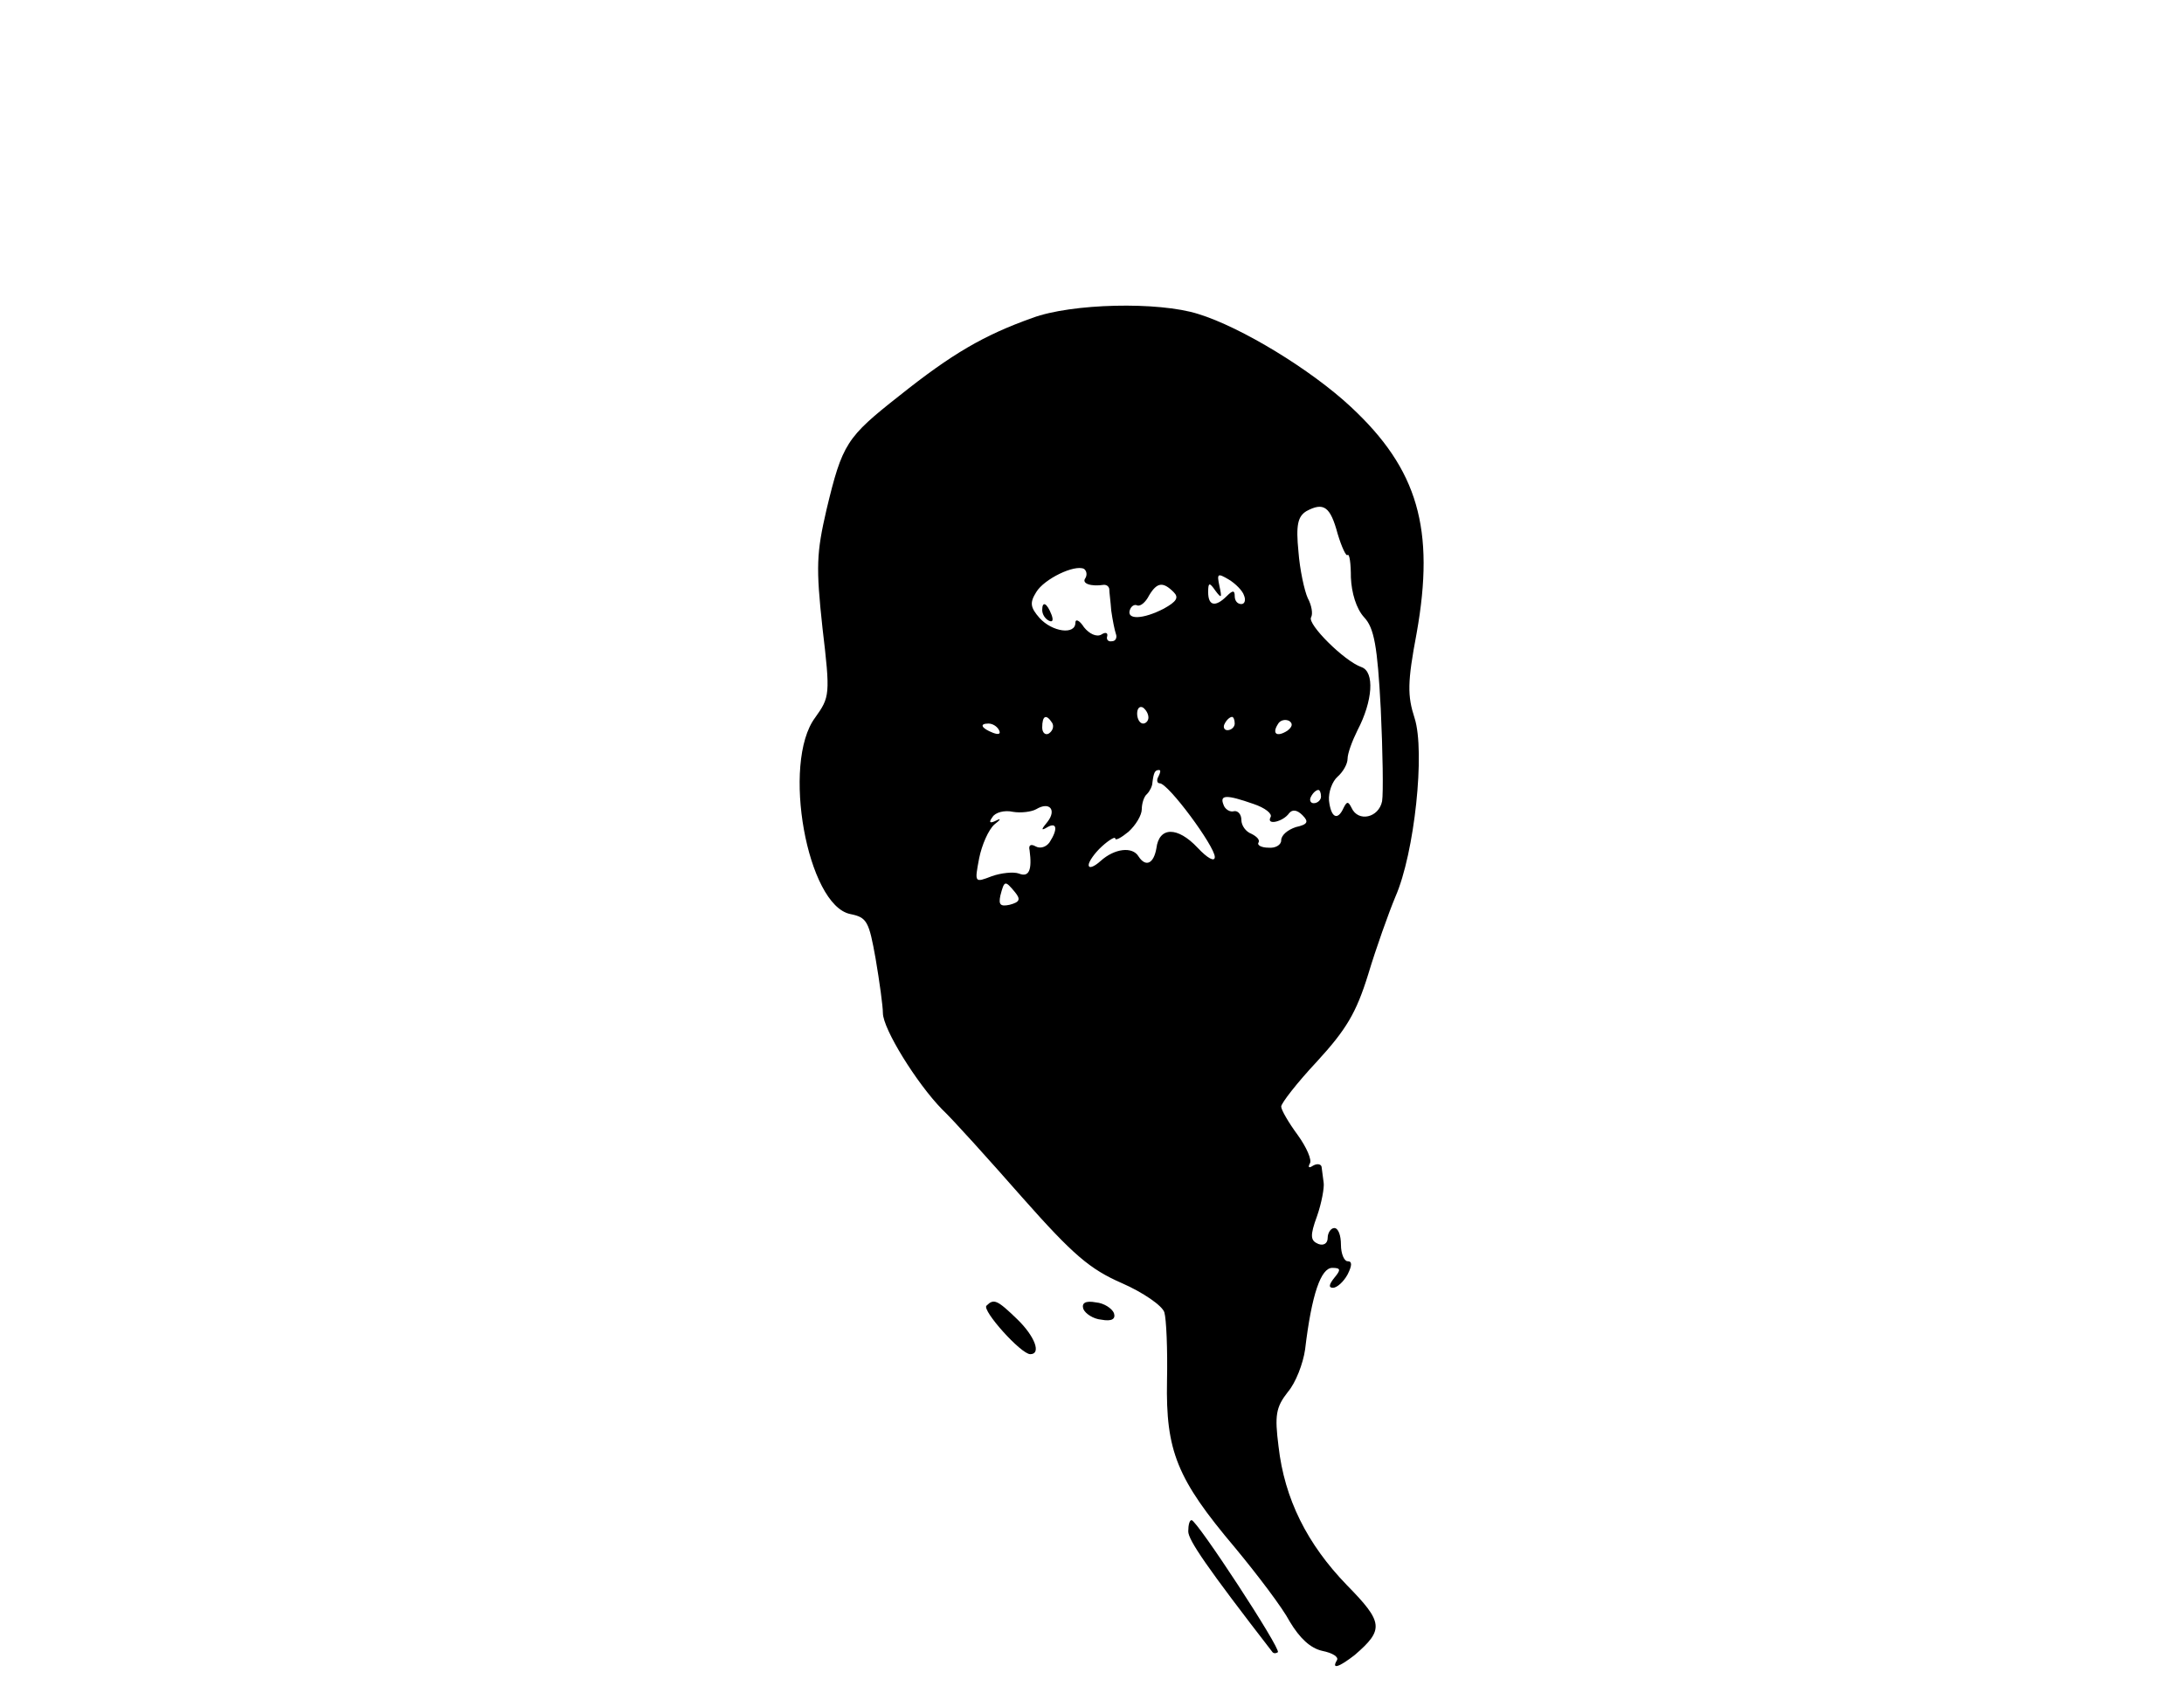 <?xml version="1.0" standalone="no"?>
<!DOCTYPE svg PUBLIC "-//W3C//DTD SVG 20010904//EN"
 "http://www.w3.org/TR/2001/REC-SVG-20010904/DTD/svg10.dtd">
<svg version="1.0" xmlns="http://www.w3.org/2000/svg"
 width="329pt" height="254pt" viewBox="0 0 329 254"
 preserveAspectRatio="xMidYMid meet">

<g transform="translate(0,254) scale(0.1,-0.1)"
fill="#000000" stroke="none">
<path d="M1555 2061 c-73 -26 -121 -54 -200 -117 -80 -63 -86 -72 -110 -172
-15 -65 -16 -86 -6 -178 12 -101 11 -104 -11 -135 -51 -68 -12 -283 53 -296
25 -5 28 -11 38 -67 6 -35 11 -72 11 -82 0 -24 51 -106 89 -145 16 -15 70 -75
121 -133 77 -87 102 -108 150 -129 32 -14 61 -34 64 -44 3 -10 5 -56 4 -103
-2 -106 15 -148 102 -251 34 -41 72 -91 83 -112 15 -25 31 -40 49 -44 15 -3
25 -9 22 -14 -9 -15 4 -10 27 8 44 38 43 49 -12 105 -60 62 -94 130 -103 209
-6 47 -4 59 14 82 12 14 23 43 26 64 10 84 24 123 41 123 13 0 13 -3 3 -15 -8
-10 -9 -15 -2 -15 6 0 16 9 22 20 7 14 7 20 0 20 -5 0 -10 11 -10 25 0 14 -4
25 -10 25 -5 0 -10 -7 -10 -15 0 -8 -6 -12 -14 -9 -12 5 -13 12 -2 42 7 20 11
43 10 50 -1 6 -2 17 -3 23 0 5 -6 7 -13 3 -6 -4 -8 -3 -5 3 4 5 -5 25 -18 43
-14 19 -25 38 -25 43 0 5 24 36 54 68 44 48 59 73 77 131 12 40 31 93 41 117
29 66 45 219 29 269 -11 34 -11 54 3 128 28 157 2 247 -99 341 -60 56 -165
120 -230 140 -60 19 -191 16 -250 -6z m460 -325 c6 -20 13 -35 15 -32 3 2 5
-13 5 -34 1 -23 8 -47 20 -60 15 -16 20 -43 25 -138 3 -64 4 -127 2 -139 -5
-25 -36 -32 -46 -10 -5 10 -7 10 -12 0 -9 -20 -19 -15 -22 11 -1 13 5 29 13
36 8 7 15 19 15 27 0 8 7 27 15 43 23 44 26 88 6 95 -26 9 -82 65 -76 75 3 5
1 18 -5 29 -5 11 -12 43 -14 70 -4 40 -1 53 12 61 26 14 36 7 47 -34z m-380
-67 c-6 -8 8 -13 28 -10 4 0 7 -2 8 -6 0 -5 2 -19 3 -33 2 -14 5 -29 7 -35 2
-5 0 -11 -6 -11 -5 -1 -9 2 -7 8 1 5 -3 6 -9 2 -7 -4 -18 1 -26 11 -7 11 -13
13 -13 7 0 -19 -35 -14 -54 7 -14 16 -15 23 -5 39 12 20 58 42 72 35 4 -3 5
-9 2 -14z m239 -26 c3 -7 1 -13 -4 -13 -6 0 -10 5 -10 12 0 9 -3 9 -12 0 -17
-17 -28 -15 -28 6 0 15 2 15 11 2 9 -12 10 -11 6 7 -4 19 -3 20 14 10 10 -6
21 -17 23 -24z m-106 5 c8 -8 5 -14 -15 -25 -31 -16 -56 -17 -51 -2 2 6 7 9
11 7 5 -2 13 5 18 15 12 20 21 21 37 5z m-38 -189 c0 -5 -4 -9 -8 -9 -5 0 -9
7 -9 15 0 8 4 12 9 9 4 -3 8 -9 8 -15z m-145 -8 c3 -5 1 -12 -5 -16 -5 -3 -10
1 -10 9 0 18 6 21 15 7z m275 -1 c0 -5 -5 -10 -11 -10 -5 0 -7 5 -4 10 3 6 8
10 11 10 2 0 4 -4 4 -10z m79 -11 c-16 -10 -23 -4 -14 10 3 6 11 8 17 5 6 -4
5 -9 -3 -15z m-434 1 c3 -6 -1 -7 -9 -4 -18 7 -21 14 -7 14 6 0 13 -4 16 -10z
m240 -70 c-3 -5 -2 -10 2 -10 13 0 83 -95 83 -111 0 -8 -11 -2 -26 14 -30 32
-58 32 -62 -1 -4 -23 -16 -29 -27 -12 -9 15 -36 12 -57 -7 -10 -9 -18 -12 -18
-6 0 5 9 18 20 28 11 10 20 15 20 12 0 -4 9 1 20 10 11 10 20 25 20 34 0 8 3
19 8 23 4 4 8 12 8 17 2 16 4 19 10 19 3 0 2 -4 -1 -10z m245 -30 c0 -5 -5
-10 -11 -10 -5 0 -7 5 -4 10 3 6 8 10 11 10 2 0 4 -4 4 -10z m-102 -11 c18 -6
29 -15 26 -20 -7 -13 19 -7 28 6 5 6 12 5 20 -3 10 -10 8 -14 -10 -18 -12 -4
-22 -12 -22 -20 0 -7 -9 -12 -19 -11 -11 0 -18 4 -15 8 2 4 -3 9 -11 13 -8 3
-15 12 -15 21 0 8 -5 14 -11 13 -6 -2 -14 3 -16 10 -6 15 5 15 45 1z m-310
-27 c-10 -12 -10 -14 0 -8 14 8 16 -3 3 -23 -5 -7 -14 -10 -21 -6 -7 4 -11 2
-9 -6 4 -30 -1 -41 -16 -35 -8 3 -27 1 -41 -4 -26 -10 -26 -10 -19 27 4 20 14
43 23 51 9 7 11 10 3 6 -10 -5 -12 -3 -6 5 4 7 18 11 31 8 12 -2 28 0 35 4 20
12 31 -1 17 -19z m-49 -106 c9 -11 7 -15 -8 -19 -14 -3 -17 0 -14 14 6 23 7
23 22 5z"/>
<path d="M1570 1621 c0 -6 4 -13 10 -16 6 -3 7 1 4 9 -7 18 -14 21 -14 7z"/>
<path d="M1486 573 c-7 -7 52 -73 66 -73 17 0 7 27 -20 53 -30 29 -35 31 -46
20z"/>
<path d="M1632 568 c3 -7 15 -15 27 -16 16 -3 22 1 19 10 -3 7 -15 15 -27 16
-16 3 -22 -1 -19 -10z"/>
<path d="M1790 233 c0 -13 28 -54 127 -182 2 -2 5 -2 8 0 5 5 -122 199 -130
199 -3 0 -5 -7 -5 -17z"/>
</g>
</svg>
